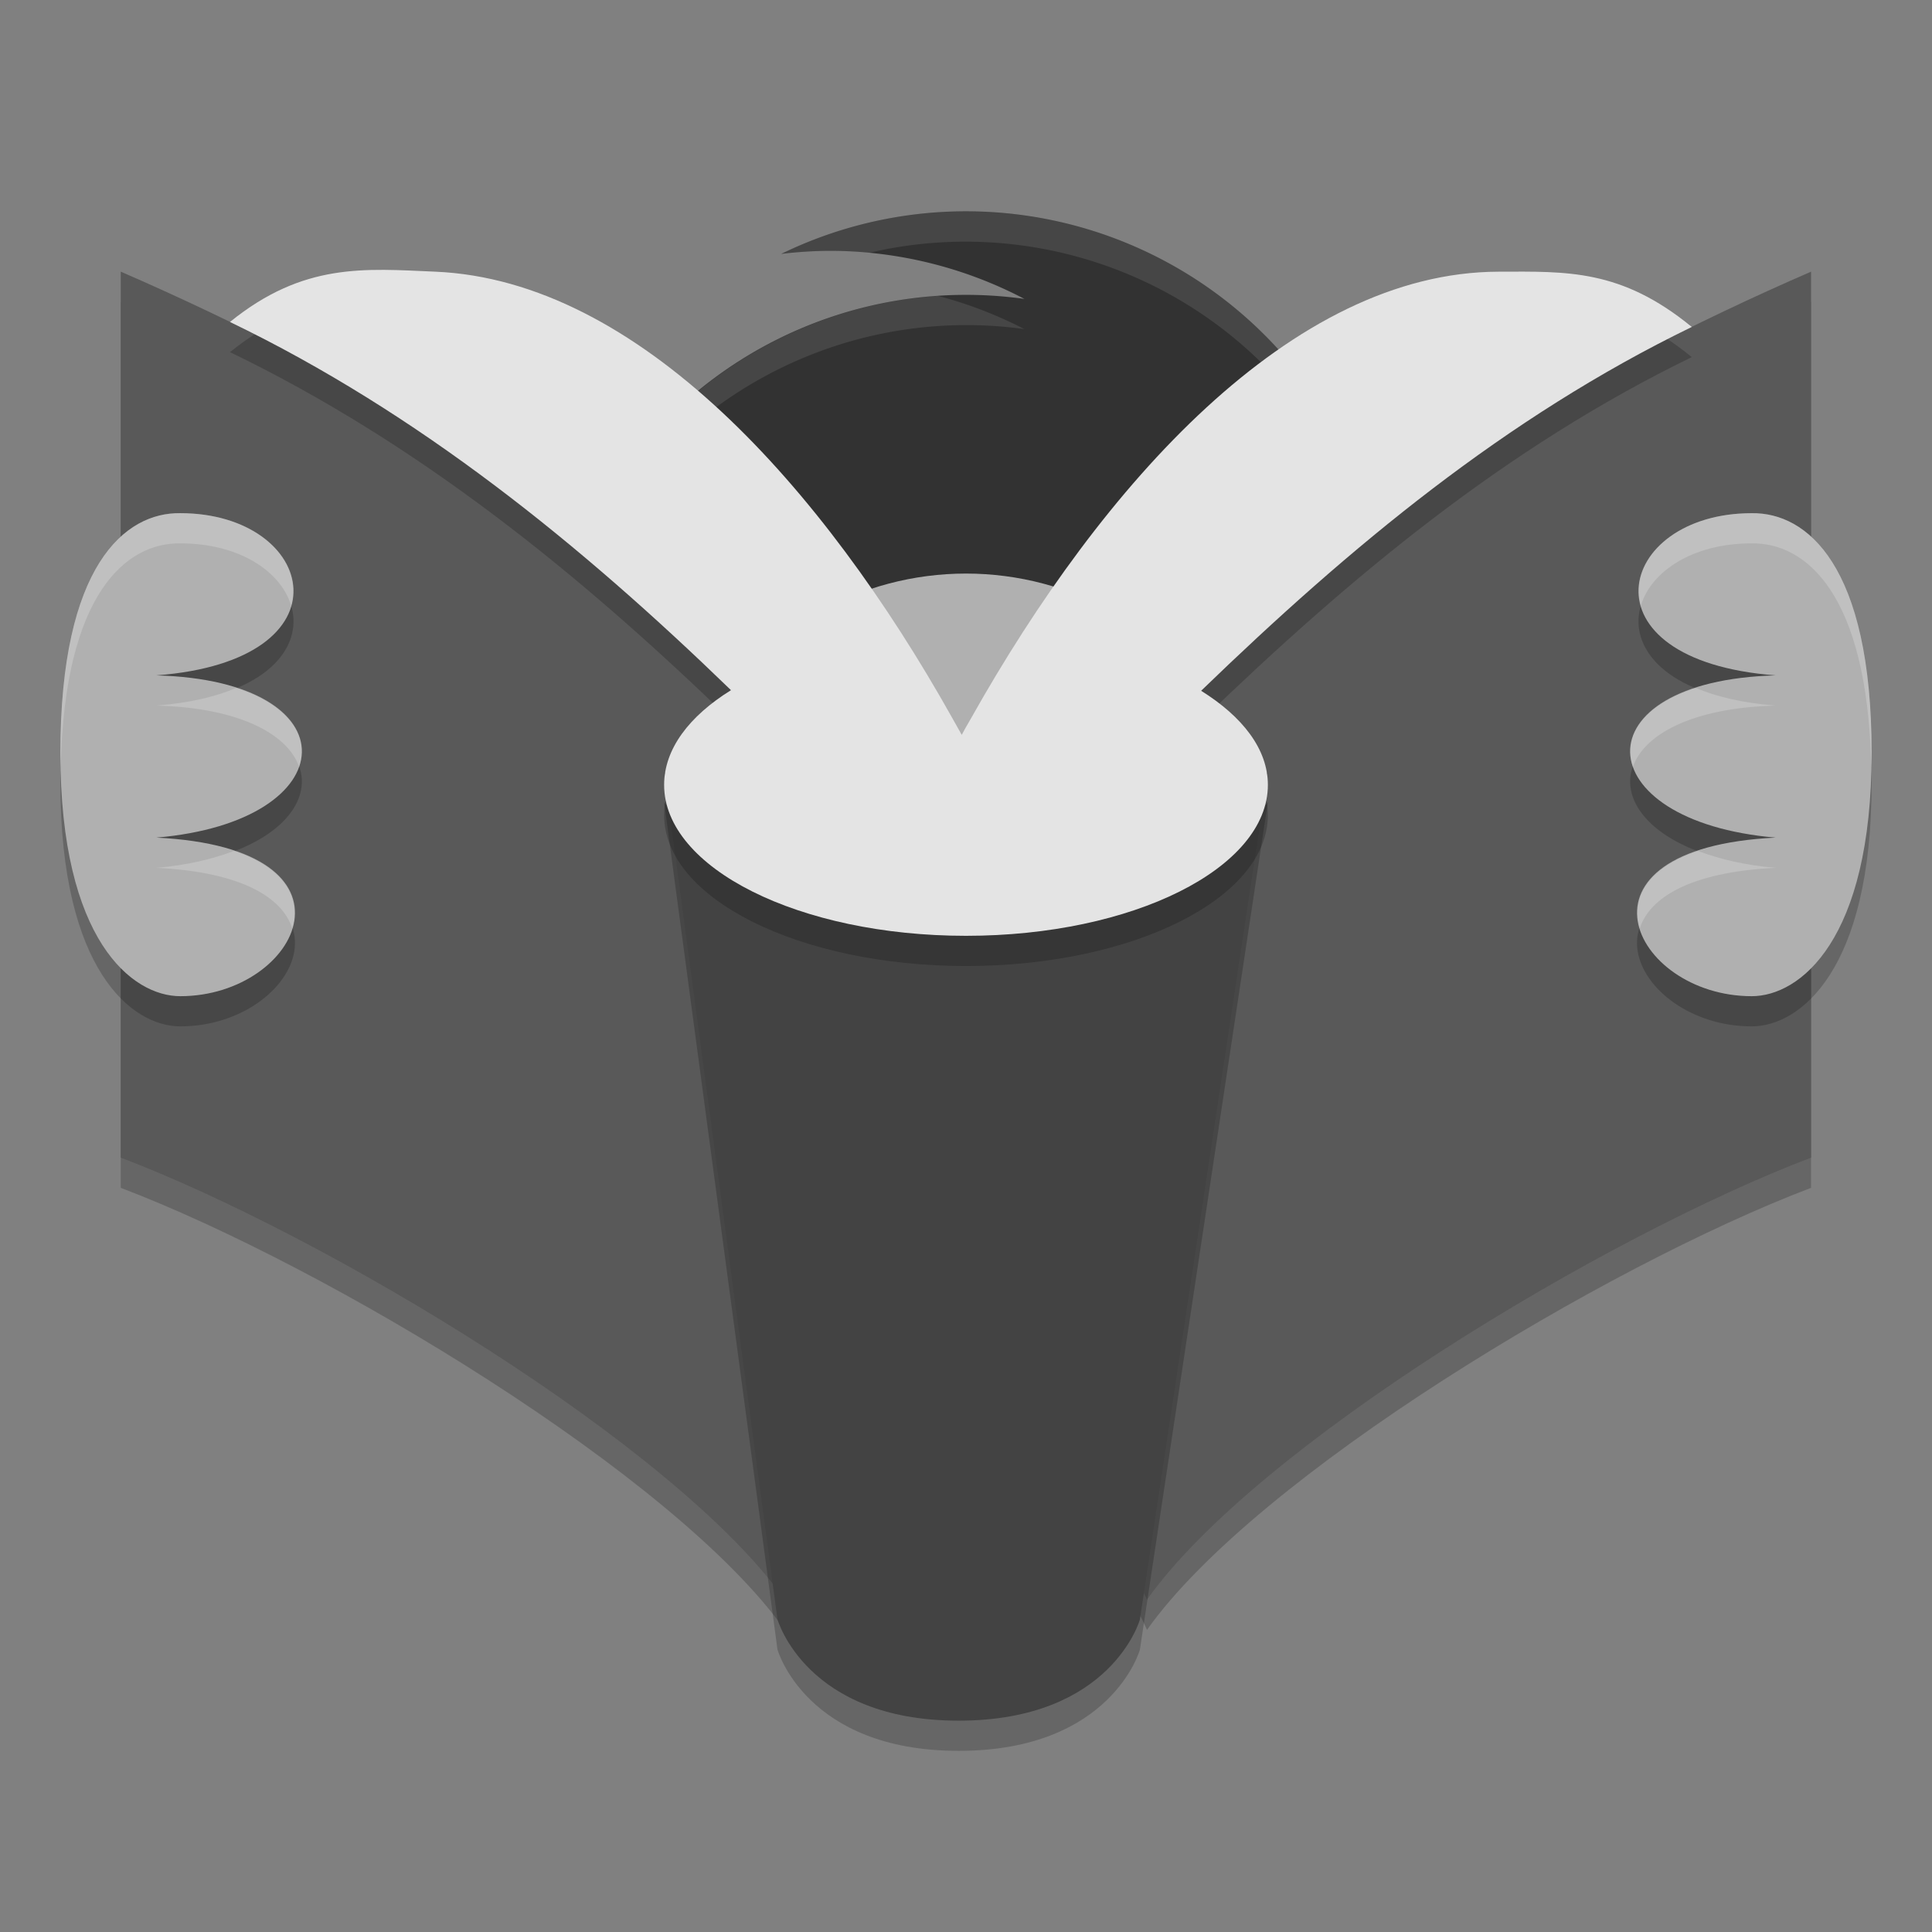 <svg xmlns="http://www.w3.org/2000/svg" width="64" height="64" version="1.1" viewBox="0 0 64 64">
 <rect x="0" y="0" width="64" height="64" fill="#808080" stroke="none"/>
 <g transform="matrix(2.063,0,0,2.053,-1.011,-1.147)" style="opacity:0.2">
  <path class="cls-9" d="M 29.571,5.429 V 19.725 c -3.296,1.258 -8.905,4.642 -10.663,7.132 L 16,20.646 20.285,14.162 c 0,0 0.349,-1.098 -1.377,-1.915 2.85,-2.811 6.998,-5.219 10.663,-6.818 z"/>
  <path class="cls-9" d="M 2.429,5.429 V 19.725 C 5.724,20.983 11.334,24.367 13.092,26.857 l 2.908,-6.211 -4.285,-6.484 c 0,0 -0.349,-1.098 1.377,-1.915 C 10.242,9.435 6.094,7.027 2.429,5.429 Z"/>
 </g>
 <path style="fill:#323232" class="cls-1" d="M 46,20.975 A 14,14.016 0 0 0 25.878,8.411 a 14.102,14.118 0 0 1 1.604,-0.102 13.924,13.94 0 0 1 6.453,1.593 14,14.016 0 1 0 12.065,13.876 c 0,-0.471 0,-0.943 -0.076,-1.414 -0.076,-0.471 0.076,-0.917 0.076,-1.389 z"/>
 <path style="fill:#ffffff;opacity:0.1" d="M 31.549 7.008 A 14 14.016 0 0 0 25.879 8.41 A 14.102 14.118 0 0 1 27.482 8.309 A 13.924 13.94 0 0 1 28.791 8.375 A 14 14.016 0 0 1 45.967 21.332 C 45.98 21.213 46 21.096 46 20.975 A 14 14.016 0 0 0 31.549 7.008 z M 31.07 9.801 A 14 14.016 0 0 0 18.023 24.25 A 14 14.016 0 0 1 33.934 10.902 A 13.924 13.94 0 0 0 31.07 9.801 z M 45.943 22.57 C 45.909 22.833 45.88 23.094 45.924 23.363 C 45.966 23.622 45.982 23.88 45.99 24.139 A 14 14.016 0 0 0 46 23.777 C 46 23.375 45.991 22.973 45.943 22.57 z"/>
 <circle style="fill:#b0b0b0" class="cls-4" cx="32" cy="29" r="10"/>
 <g transform="matrix(2.063,0,0,2.053,-1.011,-2.147)">
  <path style="fill:#595959" class="cls-9" d="M 29.571,5.429 V 19.725 c -3.296,1.258 -8.905,4.642 -10.663,7.132 L 16,20.646 20.285,14.162 c 0,0 0.349,-1.098 -1.377,-1.915 2.85,-2.811 6.998,-5.219 10.663,-6.818 z"/>
  <path class="cls-9" d="M 2.429,5.429 V 19.725 C 5.724,20.983 11.334,24.367 13.092,26.857 l 2.908,-6.211 -4.285,-6.484 c 0,0 -0.349,-1.098 1.377,-1.915 C 10.242,9.435 6.094,7.027 2.429,5.429 Z" style="fill:#595959"/>
 </g>
 <path class="cls-9" d="m 32,30.857 c -6.939,0 -10,-4.286 -10,-4.286 l 3.754,28.068 c 0,0 0.936,3.36 6.003,3.36 5.066,0 6.003,-3.348 6.003,-3.348 L 42,26.571 c 0,0 -3.061,4.286 -10,4.286 z" style="opacity:0.2"/>
 <path style="fill:#434343" class="cls-9" d="m 32,29.857 c -6.939,0 -10,-4.286 -10,-4.286 l 3.754,28.068 c 0,0 0.936,3.36 6.003,3.36 5.066,0 6.003,-3.348 6.003,-3.348 L 42,25.571 c 0,0 -3.061,4.286 -10,4.286 z"/>
 <path d="M 38.105,50.523"/>
 <path d="M 14.426,10 C 12.079,9.899 10.058,9.69 7.619,11.665 13.879,14.69 19.217,19.02 24.215,23.863 22.832,24.721 22,25.812 22,27 c 0,2.761 4.477,5 10,5 5.523,0 10,-2.239 10,-5 0,-1.182 -0.839,-2.261 -2.211,-3.117 C 44.732,19.104 49.866,14.835 56.042,11.83 53.698,9.907 51.903,9.994 49.641,10 42.781,10.018 36.515,17.056 32.168,24.793 l -0.184,0.32 -0.125,0.23 -0.332,-0.59 C 27.268,17.158 21.147,10.289 14.426,10 Z" style="opacity:0.2"/>
 <path style="fill:#e4e4e4" d="M 14.426,9 C 12.079,8.899 10.058,8.69 7.619,10.665 13.879,13.69 19.217,18.02 24.215,22.863 22.832,23.721 22,24.812 22,26 c 0,2.761 4.477,5 10,5 5.523,0 10,-2.239 10,-5 0,-1.182 -0.839,-2.261 -2.211,-3.117 C 44.732,18.104 49.866,13.835 56.042,10.83 53.698,8.907 51.903,8.994 49.641,9 42.781,9.018 36.515,16.056 32.168,23.793 l -0.184,0.32 -0.125,0.23 -0.332,-0.59 C 27.268,16.158 21.147,9.289 14.426,9 Z"/>
 <path class="cls-14" d="m 2,25.94 c 0,6.22 2.383,8.06 3.972,8.06 3.972,0 6.369,-4.903 -0.794,-5.253 6.303,-0.537 6.555,-5.199 0,-5.374 6.555,-0.497 5.297,-5.374 0.794,-5.374 -1.827,-0.027 -3.972,1.72 -3.972,7.939 z" style="opacity:0.2"/>
 <path style="fill:#b0b0b0" class="cls-14" d="m 2,24.94 c 0,6.22 2.383,8.06 3.972,8.06 3.972,0 6.369,-4.903 -0.794,-5.253 6.303,-0.537 6.555,-5.199 0,-5.374 6.555,-0.497 5.297,-5.374 0.794,-5.374 -1.827,-0.027 -3.972,1.72 -3.972,7.939 z"/>
 <path style="opacity:0.2" class="cls-14" d="M 62,25.94 C 62,32.16 59.617,34 58.028,34 c -3.972,0 -6.369,-4.903 0.794,-5.253 -6.303,-0.537 -6.555,-5.199 0,-5.374 C 52.267,22.877 53.525,18 58.028,18 59.855,17.973 62,19.72 62,25.94 Z"/>
 <path class="cls-14" d="M 62,24.94 C 62,31.16 59.617,33 58.028,33 c -3.972,0 -6.369,-4.903 0.794,-5.253 -6.303,-0.537 -6.555,-5.199 0,-5.374 C 52.267,21.877 53.525,17 58.028,17 59.855,16.973 62,18.72 62,24.94 Z" style="fill:#b0b0b0"/>
 <path style="fill:#ffffff;opacity:0.2" d="M 5.973 17 C 4.145 16.973 2 18.72 2 24.939 C 2 25.108 2.008 25.26 2.012 25.422 C 2.131 19.633 4.198 17.974 5.973 18 C 7.968 18 9.321 18.959 9.645 20.068 C 10.061 18.606 8.556 17 5.973 17 z M 7.826 22.789 C 7.144 23.076 6.28 23.289 5.178 23.373 C 7.994 23.448 9.545 24.354 9.908 25.402 C 10.259 24.402 9.57 23.353 7.826 22.789 z M 7.752 28.188 C 7.05 28.456 6.203 28.661 5.178 28.748 C 8.046 28.888 9.364 29.759 9.68 30.752 C 9.97 29.787 9.471 28.762 7.752 28.188 z"/>
 <path style="fill:#ffffff;opacity:0.2" d="M 58.027 17 C 55.444 17 53.939 18.606 54.355 20.068 C 54.679 18.959 56.032 18 58.027 18 C 59.802 17.974 61.869 19.633 61.988 25.422 C 61.992 25.26 62 25.108 62 24.939 C 62 18.72 59.855 16.973 58.027 17 z M 56.174 22.789 C 54.43 23.353 53.741 24.402 54.092 25.402 C 54.455 24.354 56.006 23.448 58.822 23.373 C 57.72 23.289 56.856 23.076 56.174 22.789 z M 56.248 28.188 C 54.529 28.762 54.03 29.787 54.32 30.752 C 54.636 29.759 55.954 28.888 58.822 28.748 C 57.797 28.661 56.95 28.456 56.248 28.188 z"/>
</svg>
